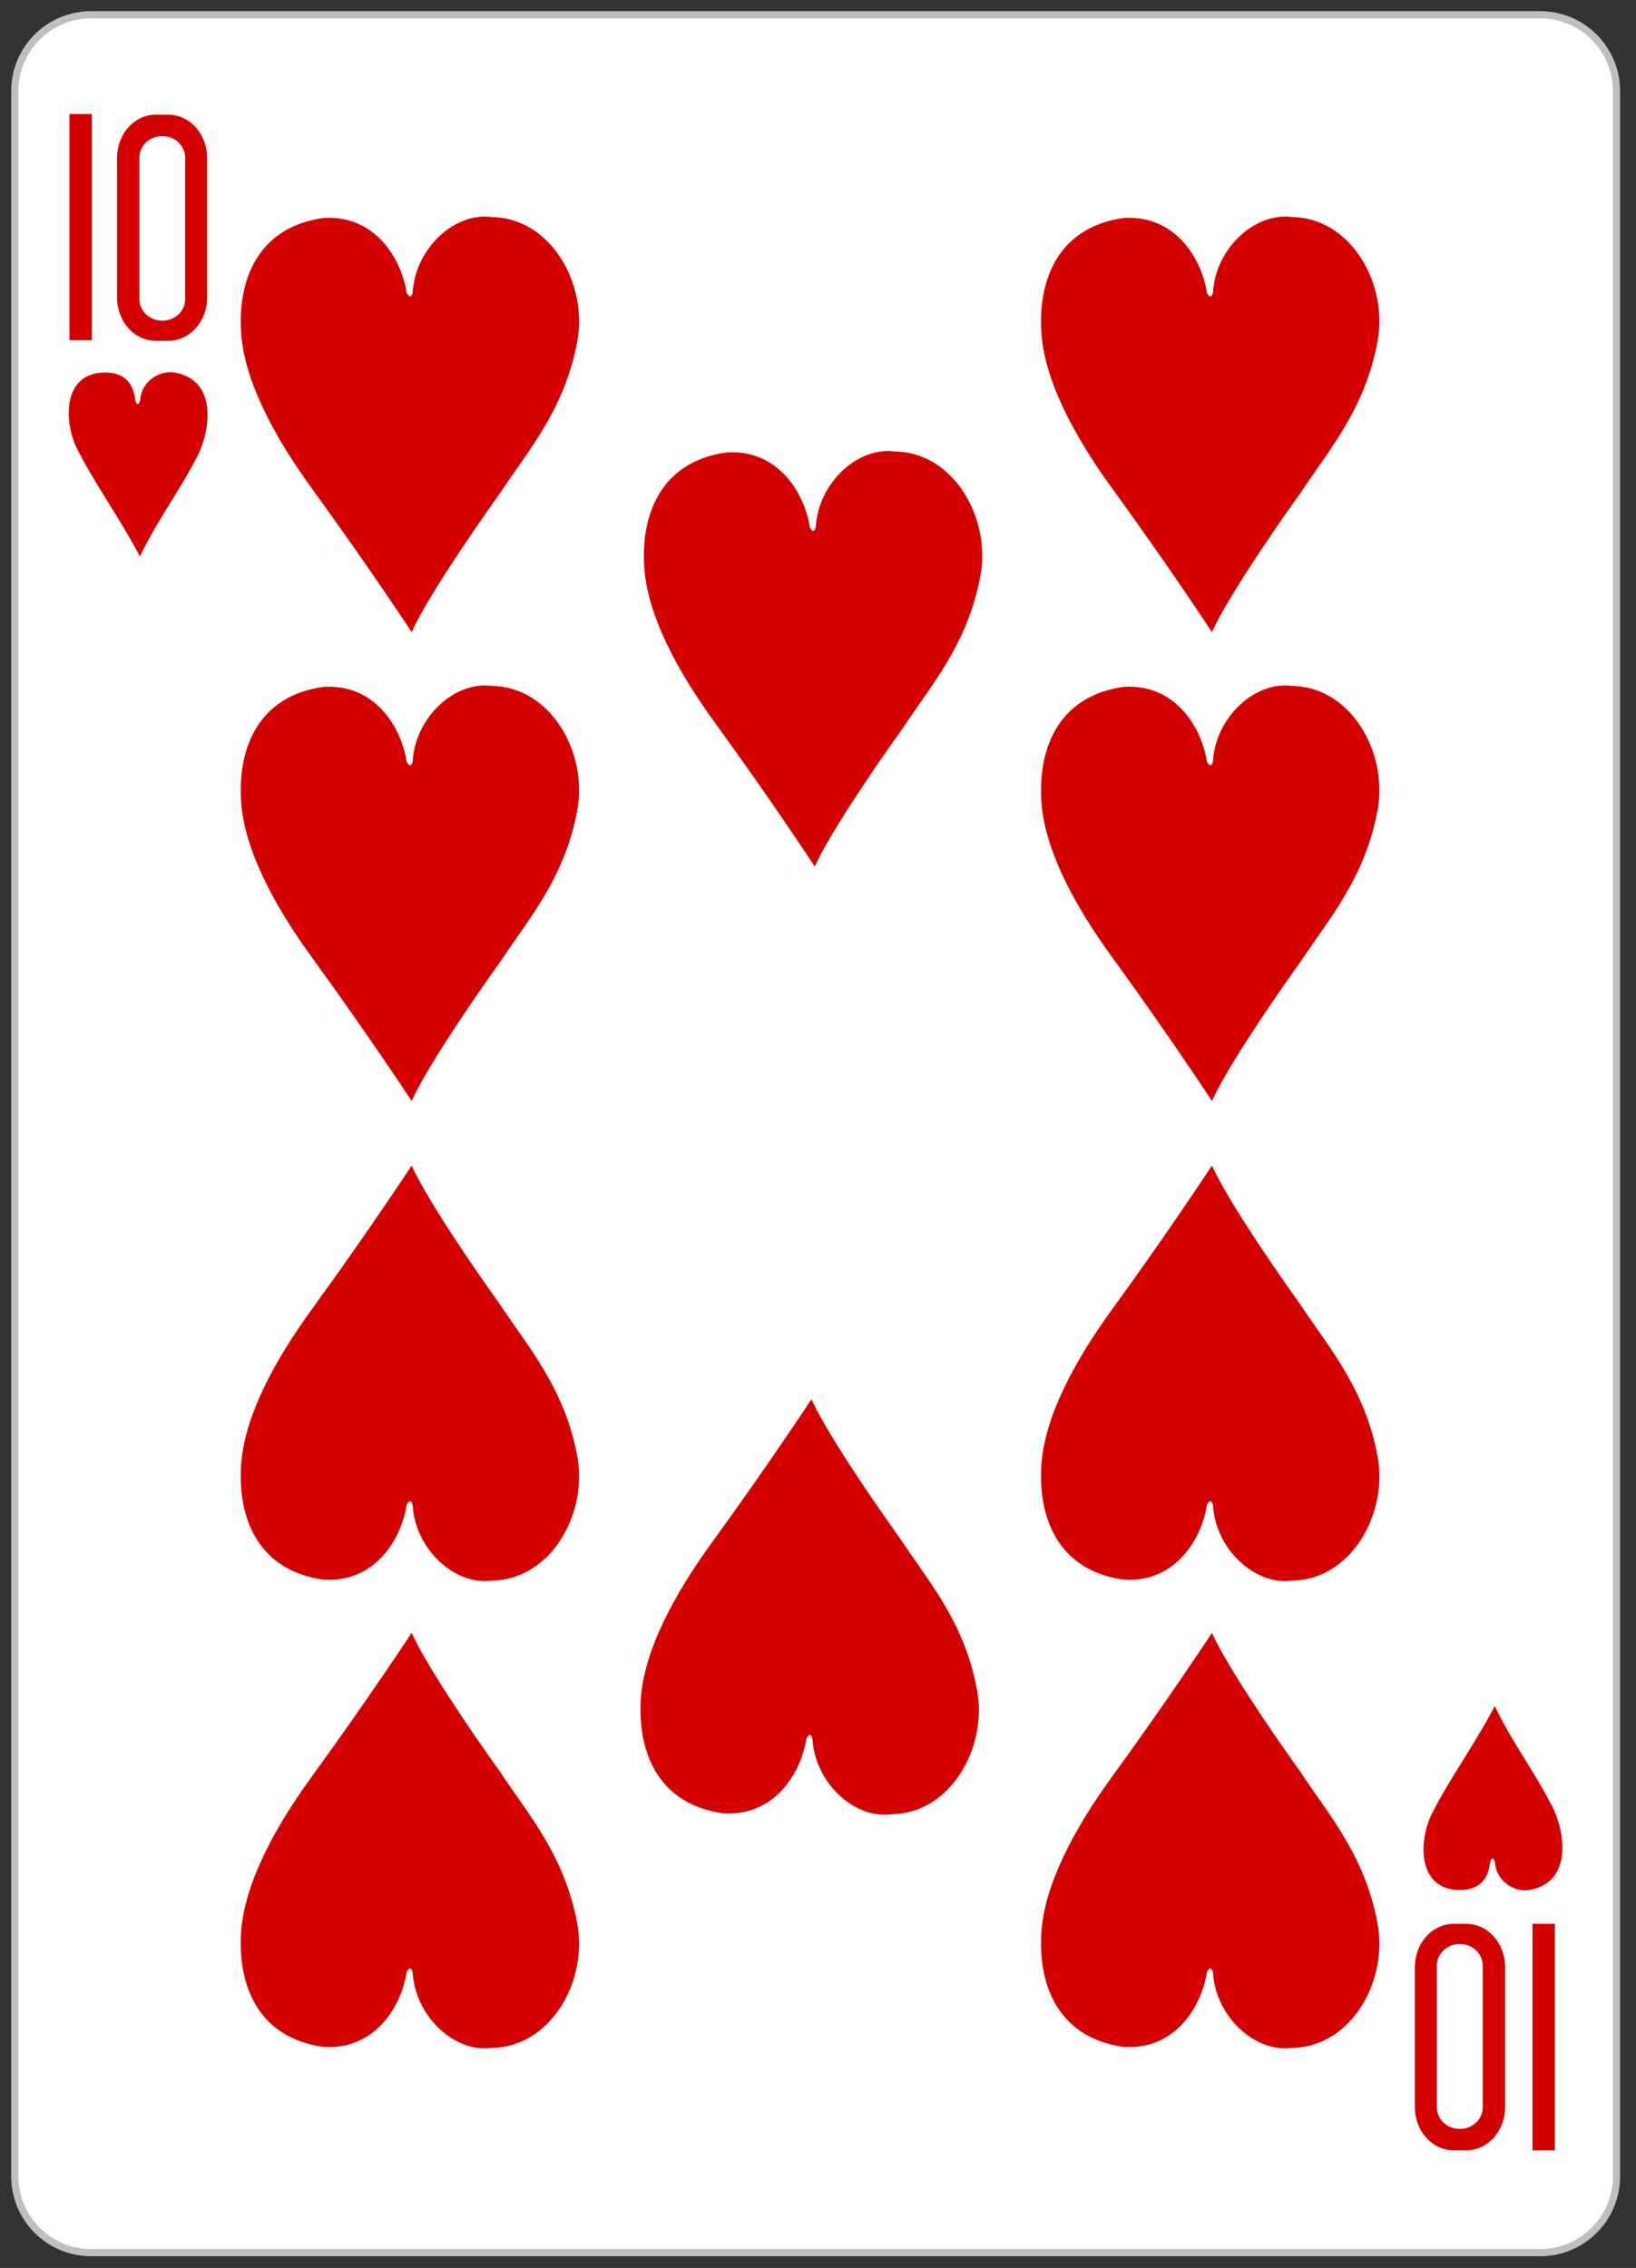 <svg clip-rule="evenodd" fill-rule="evenodd" viewBox="0 0 228 316" xmlns="http://www.w3.org/2000/svg"><rect x="0" y="0" width="228" height="316" fill="#333333" stroke="none"/><path d="m6927.61-2424.37c0-5.87-4.76-10.63-10.63-10.63h-201.96c-5.87 0-10.63 4.76-10.63 10.63v290.55c0 5.87 4.76 10.63 10.63 10.63h201.96c5.87 0 10.63-4.76 10.63-10.63z" fill="#fff" stroke="#bfbfbf" transform="translate(-6702.328 2437.059)"/><g fill="#d40000" fill-rule="nonzero"><path d="m9.685 15.891h3.111v31.507h-3.111z" stroke-width=".301"/><path d="m4838.82-1456.38c-9.95 0-17.95 8.93-17.95 20.01v64.64c0 11.08 8 20.01 17.95 20.01h5.79c9.95 0 17.96-8.93 17.96-20.01v-64.64c0-11.08-8.01-20.01-17.96-20.01zm2.99 9.9c5.87 0 10.6 4.44 10.6 9.97v65.51c0 5.53-4.73 9.98-10.6 9.98-5.88 0-10.6-4.45-10.6-9.98v-65.51c0-5.53 4.72-9.97 10.6-9.97z" transform="matrix(.301 0 0 .301 -1434.768 454.352)"/><path d="m3799.25 1636.12h20.5v207.625h-20.5z" transform="matrix(-.152 0 0 -.152 794.182 548.307)"/><path d="m3880.5 1636.12c-19.73 0-35.59 17.71-35.59 39.69v128.25c0 21.99 15.86 39.69 35.59 39.69h11.5c19.73 0 35.62-17.7 35.62-39.69v-128.25c0-21.98-15.89-39.69-35.62-39.69zm5.94 19.63c11.65 0 21.03 8.81 21.03 19.78v129.97c0 10.97-9.38 19.81-21.03 19.81-11.66 0-21.03-8.84-21.03-19.81v-129.97c0-10.97 9.37-19.78 21.03-19.78z" transform="matrix(-.152 0 0 -.152 794.182 548.307)"/><path d="m2029.04 544.076c-1.59-3.472-1.76-9.405 2.97-10.208 3.56-.458 5.01 1.199 5.3 3.742.14.743.56.789.69-.058.21-2.61 2.79-4.133 4.81-3.75 5.52.945 5.2 7.028 3.4 11.155-2.74 5.48-5.6 8.938-8.25 14.452-3.04-5.741-6.51-10.405-8.92-15.333z" transform="translate(-2018.458 -481.882)"/><path d="m2063.54 512.26c7.14-.474 10.87 5.627 11.59 10.436.44.764.67.549.84-.042.35-6.174 5.87-11.22 10.99-10.53 8.33.108 13.39 9.375 11.97 17.219-1.74 9.581-6.9 15.351-10.81 21.293-4.42 6.152-10.37 15.039-12.29 19.317 0 0-6.05-9.205-13.92-20.03-5.26-7.238-9.47-15.082-9.86-21.835-.45-7.716 2.72-14.632 11.49-15.828z" transform="translate(-2018.458 -481.882)"/><path d="m2119.72 544.925c7.14-.474 10.87 5.628 11.6 10.437.43.764.67.548.83-.043.35-6.174 5.88-11.22 10.99-10.53 8.33.109 13.39 9.376 11.97 17.219-1.74 9.582-6.9 15.351-10.81 21.293-4.42 6.153-10.37 15.04-12.29 19.317 0 0-6.04-9.205-13.91-20.03-5.27-7.238-9.48-15.082-9.87-21.835-.45-7.715 2.72-14.632 11.49-15.828z" transform="translate(-2018.458 -481.882)"/><path d="m2175.07 512.26c7.14-.474 10.87 5.627 11.59 10.436.44.764.68.549.84-.042.35-6.174 5.88-11.22 10.99-10.53 8.33.108 13.39 9.375 11.97 17.219-1.74 9.581-6.9 15.351-10.81 21.293-4.42 6.152-10.37 15.039-12.29 19.317 0 0-6.04-9.205-13.91-20.03-5.27-7.238-9.48-15.082-9.87-21.835-.45-7.716 2.72-14.632 11.49-15.828z" transform="translate(-2018.458 -481.882)"/><path d="m2175.07 577.591c7.14-.475 10.87 5.627 11.59 10.436.44.764.68.549.84-.042.35-6.174 5.88-11.22 10.99-10.53 8.33.108 13.39 9.375 11.97 17.218-1.74 9.582-6.9 15.351-10.81 21.293-4.42 6.153-10.37 15.04-12.29 19.317 0 0-6.04-9.204-13.91-20.029-5.27-7.239-9.48-15.083-9.87-21.836-.45-7.715 2.72-14.631 11.49-15.827z" transform="translate(-2018.458 -481.882)"/><path d="m2063.54 577.591c7.14-.475 10.87 5.627 11.59 10.436.44.764.67.549.84-.042.35-6.174 5.87-11.22 10.99-10.53 8.33.108 13.39 9.375 11.97 17.218-1.74 9.582-6.9 15.351-10.81 21.293-4.42 6.153-10.37 15.04-12.29 19.317 0 0-6.05-9.204-13.92-20.029-5.26-7.239-9.47-15.083-9.86-21.836-.45-7.715 2.72-14.631 11.49-15.827z" transform="translate(-2018.458 -481.882)"/><path d="m2175.07 701.981c7.14.474 10.87-5.628 11.59-10.437.44-.764.68-.548.84.043.35 6.174 5.88 11.22 10.99 10.53 8.33-.108 13.39-9.376 11.97-17.219-1.74-9.582-6.9-15.351-10.81-21.293-4.42-6.152-10.37-15.04-12.29-19.317 0 0-6.04 9.205-13.91 20.03-5.27 7.238-9.48 15.082-9.87 21.835-.45 7.716 2.72 14.632 11.49 15.828z" transform="translate(-2018.458 -481.882)"/><path d="m2175.07 767.086c7.14.475 10.87-5.627 11.59-10.436.44-.764.68-.549.84.042.35 6.174 5.88 11.22 10.99 10.53 8.33-.108 13.39-9.375 11.97-17.218-1.74-9.582-6.9-15.352-10.81-21.294-4.42-6.152-10.37-15.039-12.29-19.316 0 0-6.04 9.204-13.91 20.029-5.27 7.239-9.48 15.083-9.87 21.836-.45 7.715 2.72 14.631 11.49 15.827z" transform="translate(-2018.458 -481.882)"/><path d="m2119.25 734.534c7.15.474 10.87-5.628 11.6-10.437.43-.764.67-.549.83.042.35 6.175 5.88 11.221 11 10.531 8.33-.109 13.39-9.376 11.96-17.219-1.73-9.582-6.9-15.351-10.8-21.293-4.43-6.153-10.38-15.04-12.29-19.317 0 0-6.05 9.204-13.92 20.029-5.26 7.239-9.47 15.083-9.87 21.836-.44 7.715 2.72 14.632 11.49 15.827z" transform="translate(-2018.458 -481.882)"/><path d="m2063.54 701.981c7.14.474 10.87-5.628 11.59-10.437.44-.764.67-.548.84.043.35 6.174 5.87 11.22 10.99 10.53 8.33-.108 13.39-9.376 11.97-17.219-1.74-9.582-6.9-15.351-10.81-21.293-4.42-6.152-10.37-15.04-12.29-19.317 0 0-6.05 9.205-13.92 20.03-5.26 7.238-9.47 15.082-9.86 21.835-.45 7.716 2.72 14.632 11.49 15.828z" transform="translate(-2018.458 -481.882)"/><path d="m2063.54 767.086c7.14.475 10.87-5.627 11.59-10.436.44-.764.67-.549.84.042.35 6.174 5.87 11.22 10.99 10.53 8.33-.108 13.39-9.375 11.97-17.218-1.74-9.582-6.9-15.352-10.81-21.294-4.42-6.152-10.37-15.039-12.29-19.316 0 0-6.05 9.204-13.92 20.029-5.26 7.239-9.47 15.083-9.86 21.836-.45 7.715 2.72 14.631 11.49 15.827z" transform="translate(-2018.458 -481.882)"/><path d="m2217.85 734.934c-1.58 3.472-1.76 9.405 2.97 10.208 3.56.458 5.01-1.198 5.3-3.742.14-.743.56-.788.7.058.2 2.61 2.78 4.133 4.8 3.75 5.53-.945 5.21-7.028 3.4-11.155-2.73-5.48-5.6-8.938-8.24-14.452-3.04 5.741-6.51 10.405-8.93 15.333z" transform="translate(-2018.458 -481.882)"/></g></svg>